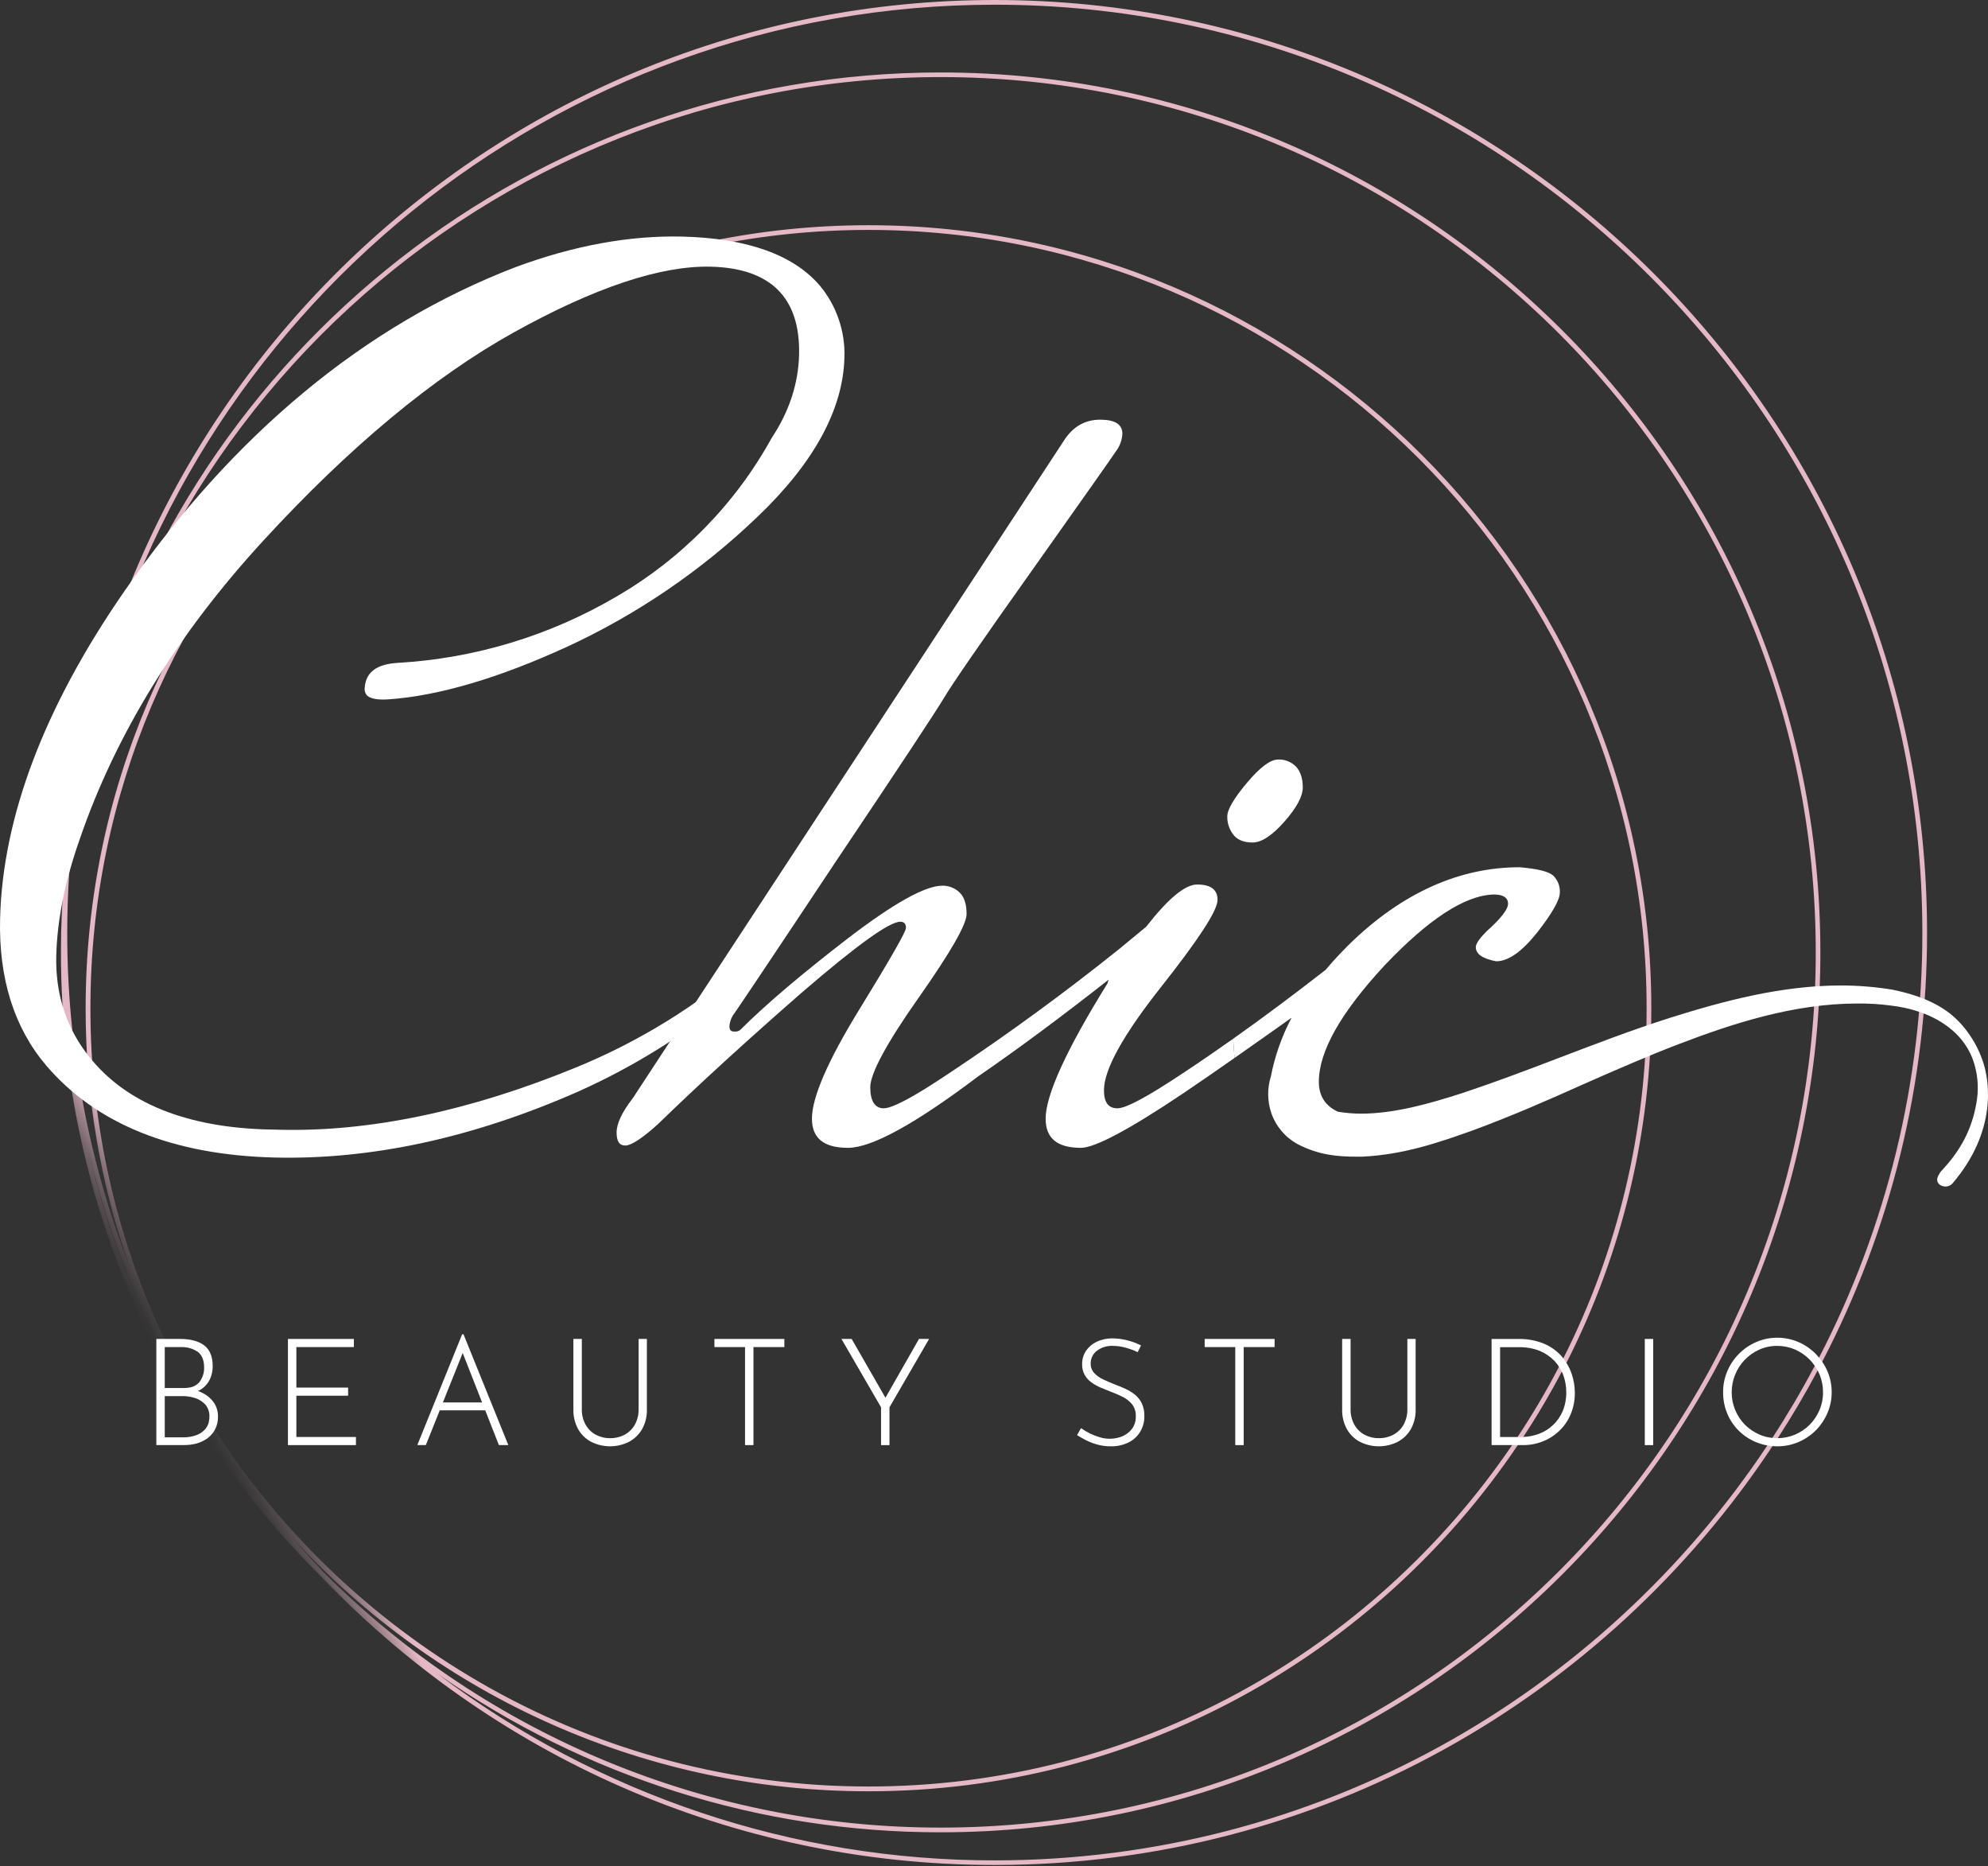 <svg width="390" height="366" viewBox="0 0 390 366" fill="none" xmlns="http://www.w3.org/2000/svg">
<rect x="0" y="0" width="390" height="366" fill="#333333" stroke="none"/>
<path d="M195.156 0C98.038 0 18.337 76.108 12.607 171.817C12.17 176.754 11.954 181.745 11.96 186.79C11.927 213.942 18.34 240.714 30.671 264.905C31.205 265.956 31.755 267.008 32.322 268.045V264.208H32.969C32.727 263.674 32.468 263.14 32.209 262.606C22.656 242.32 17.714 220.17 17.738 197.747C17.738 113.579 86.206 45.095 170.375 45.095C254.543 45.095 323.028 113.579 323.028 197.747C323.057 221.608 317.456 245.138 306.679 266.426C306.404 266.976 306.129 267.51 305.837 268.061C303.378 272.795 300.666 277.393 297.712 281.835C297.372 282.37 297.016 282.904 296.644 283.422C269.16 323.806 222.818 350.384 170.375 350.384C116.653 350.384 69.324 322.495 42.131 280.427C41.743 279.844 41.354 279.245 40.998 278.647C40.98 278.851 40.936 279.052 40.868 279.245C40.802 279.438 40.715 279.622 40.61 279.796C40.571 279.877 40.522 279.953 40.464 280.022C40.448 280.055 40.431 280.071 40.415 280.103C40.398 280.133 40.376 280.161 40.35 280.184C40.197 280.386 40.018 280.566 39.816 280.719C40.108 281.171 40.415 281.625 40.723 282.078C47.164 291.776 54.566 300.799 62.817 309.012C62.898 309.093 62.979 309.174 63.06 309.255C96.387 344.071 143.279 365.777 195.156 365.777C258.817 365.777 314.983 333.097 347.728 283.616C348.084 283.098 348.424 282.58 348.763 282.062C351.547 277.756 354.17 273.338 356.582 268.789C356.889 268.222 357.197 267.656 357.472 267.089C371.023 241.094 378.082 212.204 378.044 182.888C378.044 82.048 295.996 0 195.156 0ZM32.128 265.746C31.626 264.791 31.141 263.836 30.671 262.865C24.613 250.705 20.048 237.857 17.075 224.601C20.152 237.806 24.713 250.62 30.671 262.8C31.141 263.788 31.626 264.775 32.128 265.746ZM63.691 308.591C63.627 308.526 63.562 308.445 63.497 308.381C61.376 306.163 59.321 303.881 57.313 301.566C71.671 317.256 89.139 329.783 108.605 338.35C128.071 346.916 149.107 351.335 170.375 351.323C223.352 351.323 270.163 324.357 297.76 283.422C298.133 282.887 298.489 282.353 298.829 281.819C301.563 277.682 304.086 273.409 306.388 269.016C306.695 268.449 306.987 267.883 307.294 267.3C318.273 245.761 323.981 221.923 323.95 197.747C323.95 113.061 255.061 44.172 170.375 44.172C85.704 44.172 16.8 113.061 16.8 197.747C16.78 214.965 19.675 232.062 25.362 248.314C17.29 227.447 13.163 205.262 13.19 182.889C13.19 179.004 13.319 175.136 13.578 171.315C21.413 83.861 95.092 15.118 184.538 15.118C279.195 15.118 356.209 92.116 356.209 186.79C356.209 281.447 279.195 358.445 184.538 358.445C139.245 358.476 95.788 340.548 63.691 308.591ZM356.857 266.264C356.598 266.815 356.306 267.348 356.015 267.883C353.457 272.722 350.684 277.432 347.695 282.013C347.372 282.515 347.048 283.001 346.708 283.503C314.076 332.515 258.331 364.871 195.156 364.871C155.72 364.915 117.35 352.076 85.883 328.306C114.791 348.559 149.241 359.405 184.538 359.367C279.697 359.367 357.116 281.948 357.116 186.79C357.116 91.63 279.697 14.211 184.538 14.211C104.562 14.211 37.113 68.905 17.625 142.86C35.915 61.718 108.56 0.923 195.156 0.923C295.495 0.923 377.122 82.55 377.122 182.889C377.159 211.904 370.208 240.503 356.857 266.264V266.264Z" fill="url(#paint0_linear)"/>
<path d="M41.953 275.084C41.401 274.289 40.654 273.648 39.785 273.223C39.48 273.056 39.16 272.921 38.829 272.818C39.102 272.699 39.363 272.553 39.606 272.381C40.293 271.901 40.841 271.248 41.193 270.487C41.557 269.685 41.739 268.811 41.727 267.93C41.727 266.069 41.16 264.693 40.043 263.851C38.926 263.025 37.356 262.604 35.349 262.604H31.61C31.853 263.139 32.128 263.673 32.403 264.207H35.398C36.6 264.141 37.792 264.465 38.797 265.13C39.622 265.745 40.043 266.781 40.043 268.205C40.071 269.245 39.739 270.262 39.104 271.086C38.598 271.667 37.895 272.042 37.13 272.138C36.98 272.169 36.829 272.191 36.676 272.203C36.499 272.219 36.304 272.235 36.11 272.235H35.689C35.997 272.786 36.304 273.32 36.644 273.854C36.785 273.868 36.926 273.889 37.065 273.919C37.285 273.938 37.502 273.982 37.713 274.048C37.916 274.087 38.116 274.141 38.311 274.21C38.344 274.226 38.376 274.226 38.408 274.243C39.149 274.505 39.812 274.95 40.334 275.537C40.86 276.203 41.125 277.038 41.079 277.885C41.086 278.141 41.059 278.396 40.998 278.645C40.98 278.849 40.937 279.051 40.869 279.244C41.192 279.794 41.532 280.345 41.872 280.879C41.974 280.737 42.061 280.585 42.131 280.426C42.164 280.386 42.191 280.343 42.212 280.296C42.596 279.534 42.785 278.689 42.763 277.836C42.782 276.857 42.5 275.896 41.953 275.084ZM41.953 275.084C41.401 274.289 40.654 273.648 39.785 273.223C39.48 273.056 39.16 272.921 38.829 272.818C39.102 272.699 39.363 272.553 39.606 272.381C40.293 271.901 40.841 271.248 41.193 270.487C41.557 269.685 41.739 268.811 41.727 267.93C41.727 266.069 41.16 264.693 40.043 263.851C38.926 263.025 37.356 262.604 35.349 262.604H30.671V283.42H36.159C36.99 283.421 37.817 283.312 38.619 283.096C39.371 282.872 40.081 282.528 40.723 282.077C40.723 282.074 40.723 282.072 40.724 282.07C40.725 282.068 40.726 282.066 40.728 282.065C40.729 282.063 40.731 282.062 40.733 282.061C40.735 282.061 40.737 282.06 40.739 282.06C40.917 281.915 41.095 281.769 41.257 281.607C41.31 281.557 41.359 281.503 41.403 281.445C41.465 281.394 41.52 281.334 41.565 281.267C41.678 281.138 41.775 281.008 41.872 280.879C41.974 280.737 42.061 280.585 42.131 280.426C42.164 280.386 42.191 280.343 42.212 280.296C42.596 279.534 42.785 278.689 42.763 277.836C42.782 276.857 42.5 275.896 41.953 275.084ZM32.322 264.207H35.398C36.6 264.141 37.792 264.465 38.797 265.13C39.622 265.745 40.043 266.781 40.043 268.205C40.071 269.245 39.739 270.262 39.104 271.086C38.598 271.667 37.895 272.042 37.13 272.138C36.98 272.169 36.829 272.191 36.676 272.203C36.499 272.219 36.304 272.235 36.11 272.235H32.322L32.322 264.207ZM40.869 279.244C40.802 279.436 40.715 279.621 40.61 279.794C40.571 279.876 40.522 279.952 40.464 280.021C40.448 280.053 40.432 280.069 40.416 280.102C40.398 280.132 40.376 280.159 40.351 280.183C40.198 280.384 40.018 280.564 39.817 280.717C39.459 281.03 39.048 281.277 38.603 281.445C37.801 281.749 36.951 281.903 36.094 281.899H32.322V273.821H36.013C36.186 273.816 36.36 273.826 36.531 273.854C36.568 273.846 36.607 273.846 36.644 273.854C36.785 273.868 36.926 273.889 37.065 273.919C37.285 273.938 37.502 273.982 37.713 274.048C37.916 274.087 38.116 274.141 38.311 274.21C38.344 274.226 38.376 274.226 38.408 274.243C39.149 274.505 39.812 274.95 40.334 275.537C40.86 276.203 41.125 277.038 41.079 277.885C41.086 278.141 41.059 278.396 40.998 278.645C40.98 278.849 40.937 279.051 40.869 279.244Z" fill="white"/>
<path d="M58.14 273.74H68.291V272.145H58.14V264.2H69.421V262.604H56.486V283.427H69.828V281.832H58.14V273.74Z" fill="white"/>
<path d="M90.966 261.781L90.933 261.7H90.658L81.934 283.26L81.869 283.422H83.537L86.272 276.607H95.191L97.845 283.357L97.877 283.422H99.723L90.966 261.781ZM86.887 275.054L90.772 265.358L94.575 275.054H86.887Z" fill="white"/>
<path d="M125.281 276.354C125.307 277.413 125.058 278.462 124.557 279.396C124.093 280.227 123.405 280.911 122.571 281.371C121.682 281.842 120.688 282.082 119.682 282.066C118.69 282.081 117.711 281.841 116.838 281.371C116.01 280.909 115.327 280.226 114.865 279.397C114.364 278.463 114.115 277.414 114.141 276.354V262.604H112.487V276.441C112.452 277.797 112.779 279.137 113.433 280.325C114.037 281.384 114.935 282.245 116.018 282.804C117.157 283.369 118.41 283.663 119.681 283.663C120.952 283.663 122.206 283.369 123.345 282.804C124.429 282.242 125.331 281.383 125.945 280.327C126.608 279.141 126.939 277.799 126.904 276.441V262.604H125.281V276.354Z" fill="white"/>
<path d="M140.155 264.2H146.158V283.427H147.812V264.2H153.872V262.604H140.155V264.2Z" fill="white"/>
<path d="M173.705 274.136L167.111 262.662L167.077 262.604H165.071L172.841 276.009V283.427H174.495V276.009L182.268 262.604H180.284L173.705 274.136Z" fill="white"/>
<path d="M222.687 273.563L222.685 273.562C222.122 273.106 221.504 272.721 220.846 272.417C220.199 272.115 219.518 271.83 218.825 271.574C217.98 271.248 217.172 270.903 216.427 270.545C215.75 270.243 215.141 269.809 214.634 269.268C214.182 268.761 213.944 268.099 213.969 267.42C213.963 266.947 214.066 266.478 214.269 266.051C214.473 265.623 214.773 265.248 215.144 264.955C216.052 264.26 217.177 263.909 218.32 263.966C219.191 263.969 220.059 264.095 220.895 264.339C221.646 264.547 222.378 264.816 223.083 265.145L223.187 265.196L223.839 263.887L223.738 263.834C222.906 263.411 222.027 263.087 221.118 262.871C220.146 262.622 219.147 262.494 218.143 262.49C217.109 262.489 216.088 262.715 215.151 263.152C214.31 263.544 213.589 264.153 213.061 264.915C212.539 265.697 212.269 266.621 212.288 267.561C212.266 268.288 212.436 269.009 212.78 269.65C213.11 270.23 213.561 270.731 214.103 271.121C214.668 271.534 215.279 271.879 215.924 272.15C216.571 272.428 217.236 272.699 217.904 272.955C218.723 273.249 219.522 273.595 220.297 273.99C221.001 274.343 221.621 274.843 222.115 275.456C222.608 276.125 222.855 276.943 222.815 277.773C222.85 278.655 222.588 279.524 222.071 280.24C221.576 280.883 220.922 281.386 220.174 281.699C218.742 282.276 217.155 282.337 215.683 281.87C214.432 281.497 213.248 280.924 212.179 280.173L212.075 280.098L211.29 281.468L211.384 281.527C211.745 281.754 212.249 282.041 212.883 282.383C213.593 282.755 214.34 283.054 215.11 283.276C216.031 283.542 216.985 283.673 217.943 283.664C219.123 283.686 220.292 283.432 221.356 282.924C222.308 282.461 223.109 281.737 223.665 280.836C224.228 279.905 224.516 278.834 224.497 277.746C224.522 276.89 224.355 276.039 224.008 275.256C223.693 274.604 223.243 274.026 222.687 273.563Z" fill="white"/>
<path d="M236.329 264.2H242.332V283.427H243.986V264.2H250.046V262.604H236.329V264.2Z" fill="white"/>
<path d="M276.092 276.354C276.118 277.414 275.869 278.463 275.368 279.397C274.904 280.228 274.217 280.911 273.384 281.371C272.495 281.842 271.501 282.082 270.495 282.066C269.503 282.081 268.524 281.841 267.65 281.371C266.822 280.909 266.139 280.226 265.678 279.397C265.177 278.463 264.927 277.414 264.954 276.354V262.604H263.3V276.441C263.265 277.797 263.591 279.137 264.246 280.325C264.85 281.384 265.747 282.245 266.831 282.804C267.969 283.369 269.223 283.663 270.494 283.663C271.765 283.663 273.019 283.369 274.157 282.804C275.242 282.242 276.144 281.383 276.757 280.327C277.42 279.141 277.751 277.799 277.716 276.441V262.604H276.092V276.354Z" fill="white"/>
<path d="M308.332 269.469C308.076 268.707 307.728 267.978 307.296 267.3C307.115 266.993 306.909 266.7 306.681 266.426C306.598 266.301 306.506 266.182 306.406 266.07C305.46 264.985 304.281 264.127 302.958 263.561C301.327 262.889 299.574 262.563 297.811 262.606H292.615V283.422H298.798C300.111 283.434 301.414 283.192 302.634 282.71C303.844 282.24 304.95 281.536 305.888 280.638C306.848 279.725 307.609 278.623 308.122 277.4C308.688 276.048 308.969 274.593 308.947 273.127C308.936 271.883 308.728 270.648 308.332 269.469ZM306.584 276.72C306.149 277.758 305.505 278.694 304.691 279.471C303.878 280.248 302.913 280.849 301.857 281.236C300.885 281.59 299.864 281.787 298.83 281.819C298.696 281.833 298.561 281.838 298.426 281.836H294.282V264.225H298.021C299.393 264.2 300.756 264.442 302.035 264.937C303.117 265.384 304.097 266.045 304.917 266.879C305.265 267.239 305.574 267.635 305.839 268.061C306.048 268.364 306.232 268.684 306.389 269.016C306.503 269.241 306.601 269.473 306.681 269.712C307.073 270.78 307.27 271.909 307.264 273.046C307.286 274.304 307.055 275.554 306.584 276.72Z" fill="white"/>
<path d="M324.321 262.604H322.669V283.428H324.321V262.604Z" fill="white"/>
<path d="M358.493 268.92C358.221 268.275 357.879 267.661 357.474 267.091C357.287 266.802 357.082 266.526 356.859 266.265C356.648 266.006 356.422 265.763 356.195 265.521C355.216 264.544 354.063 263.759 352.796 263.206C351.486 262.648 350.076 262.362 348.652 262.364C347.239 262.359 345.839 262.645 344.541 263.206C341.982 264.308 339.947 266.354 338.86 268.92C338.306 270.225 338.025 271.629 338.034 273.047C338.02 274.497 338.301 275.934 338.86 277.272C339.386 278.536 340.162 279.682 341.142 280.639C342.121 281.594 343.275 282.352 344.541 282.872C345.243 283.148 345.969 283.36 346.71 283.504C347.05 283.552 347.389 283.6 347.73 283.617C348.036 283.649 348.344 283.665 348.652 283.665C350.075 283.673 351.485 283.392 352.796 282.84C354.063 282.3 355.216 281.526 356.195 280.558C357.166 279.578 357.946 278.425 358.493 277.158C359.054 275.861 359.341 274.461 359.335 273.047C359.339 271.628 359.053 270.224 358.493 268.92ZM356.94 276.56C356.484 277.633 355.831 278.61 355.013 279.441C354.186 280.254 353.214 280.907 352.149 281.367C351.079 281.822 349.928 282.059 348.765 282.063H348.62C348.312 282.063 348.004 282.047 347.697 282.014C346.827 281.929 345.976 281.711 345.172 281.367C344.114 280.903 343.148 280.25 342.323 279.441C341.509 278.611 340.861 277.633 340.413 276.56C339.95 275.458 339.714 274.274 339.718 273.079C339.716 270.696 340.638 268.404 342.291 266.686C343.104 265.846 344.071 265.17 345.14 264.695C346.245 264.203 347.443 263.954 348.652 263.967C349.854 263.964 351.044 264.206 352.149 264.679C353.219 265.152 354.191 265.822 355.013 266.654C355.387 267.03 355.723 267.442 356.017 267.884C356.221 268.176 356.41 268.479 356.584 268.79C356.713 269.033 356.826 269.276 356.94 269.535C357.407 270.646 357.644 271.841 357.635 273.047C357.651 274.254 357.414 275.45 356.94 276.56Z" fill="white"/>
<path d="M245.743 165.24C244.006 165.24 242.73 164.723 241.952 163.702C241.162 162.682 240.743 161.424 240.764 160.135C240.764 158.792 242.059 156.574 244.618 153.536C247.164 150.504 249.216 148.966 250.716 148.966C251.376 148.935 252.035 149.046 252.648 149.29C253.262 149.535 253.816 149.908 254.274 150.384C255.137 151.336 255.575 152.704 255.575 154.437C255.575 156.183 254.362 158.439 251.97 161.149C249.572 163.866 247.479 165.24 245.743 165.24Z" fill="white"/>
<path d="M143.815 194.308C144.574 193.29 145.214 192.187 145.721 191.023C146.013 190.249 146.3 189.472 146.581 188.693C136.582 197.374 125.229 204.359 112.971 209.369C92.139 217.912 72.568 222.019 54.806 221.574L51.649 221.496C35.441 220.894 23.699 215.771 16.751 206.278C12.78 200.901 10.86 194.563 11.038 187.447C11.215 180.41 12.767 172.707 15.653 164.559C22.658 144.103 34.765 124.424 51.631 106.065C68.491 87.706 85.033 73.951 100.796 65.194C116.627 56.395 129.64 52.059 139.466 52.305C151.221 52.599 157.039 58.42 156.759 69.604C156.617 75.268 154.798 80.76 151.391 85.887C144.232 98.871 133.664 109.652 120.825 117.067C107.794 124.7 93.139 129.134 78.062 130.006C73.924 130.249 71.796 131.808 71.555 134.795C71.504 135.058 71.51 135.33 71.573 135.591C71.635 135.852 71.753 136.096 71.918 136.308C72.4 136.855 73.418 137.162 74.87 137.198C75.311 137.21 75.789 137.193 76.303 137.155C86.098 136.461 97.882 132.982 111.331 126.813C125.042 120.464 137.608 111.89 148.519 101.438C159.635 90.858 165.4 80.325 165.656 70.116C165.833 64.959 164.099 59.919 160.787 55.962C155.592 49.94 146.543 46.721 133.892 46.403C123.568 46.145 112.551 48.16 101.153 52.386C71.586 63.747 45.755 85.141 24.382 115.981C8.716 138.613 0.519 160.204 0.019 180.159C-0.275 191.906 2.782 201.612 9.099 209.014C18.893 220.465 33.938 226.524 53.813 227.022C72.868 227.499 92.981 223.124 113.592 214.011C124.334 209.194 134.373 202.942 143.433 195.424C143.502 195.034 143.631 194.658 143.815 194.308Z" fill="white"/>
<path d="M242.177 207.504C245.698 205.04 249.38 202.435 253.383 199.602C251.466 203.219 250.096 207.101 249.318 211.12C248.588 213.452 248.614 215.955 249.393 218.272C250.28 220.871 252.105 223.046 254.512 224.369C258.803 226.628 262.718 226.854 266.106 226.854H267.235C275.139 226.478 281.99 224.219 289.443 221.509C296.746 218.799 303.822 215.712 310.673 212.626C316.846 209.915 323.169 207.13 329.493 204.721C339.731 200.806 351.851 196.817 364.348 196.817C366.488 196.792 368.626 196.918 370.747 197.193C378.878 198.096 384.976 202.011 387.084 207.958C387.942 210.421 388.2 213.054 387.836 215.637C387.159 220.304 385.334 224.814 381.174 229.307C380.673 229.784 380.295 230.375 380.07 231.03C380.005 231.271 380.014 231.526 380.097 231.762C380.179 231.998 380.331 232.203 380.533 232.351C380.868 232.593 381.273 232.721 381.686 232.714C381.937 232.711 382.184 232.657 382.413 232.555C382.642 232.454 382.848 232.307 383.018 232.124C391.832 221.829 390.396 211.798 388.815 207.657C387.535 204.119 385.051 200.505 381.814 198.247C378.275 195.762 374.135 194.708 371.274 194.107C367.939 193.56 364.566 193.283 361.187 193.278C349.518 193.278 338.225 196.289 327.686 199.602C320.083 202.011 312.479 204.947 305.177 207.732C299.079 210.066 293.056 212.325 286.959 214.357C280.409 216.465 273.559 218.422 266.934 218.422C265.446 218.409 263.961 218.283 262.492 218.046C260.008 216.917 258.728 214.959 258.728 212.174C258.728 206.151 263.094 198.548 271.601 189.364C280.184 180.33 287.335 175.587 293.056 175.436C294.864 175.436 295.842 176.039 295.842 177.243C295.842 178.372 294.412 180.179 291.626 182.664C289.895 184.395 289.518 185.298 289.518 185.75C289.518 187.105 290.798 188.009 293.508 188.535C295.917 188.535 298.552 186.653 301.563 182.889C304.499 179.125 306.005 176.49 306.005 175.06C306.04 174.449 305.943 173.837 305.723 173.266C305.502 172.695 305.162 172.177 304.725 171.748C303.822 170.92 301.639 170.393 298.101 170.092C286.281 170.092 275.065 175.135 264.826 185.073C263.095 186.804 261.513 188.46 260.083 190.192C253.917 194.999 247.907 199.493 241.912 203.734" fill="white"/>
<path d="M241.913 203.734C238.614 206.068 235.311 208.33 232.005 210.518C225.079 215.11 220.938 217.368 219.207 217.368C217.4 217.368 216.572 216.164 216.572 213.83C216.572 209.765 220.336 202.99 227.713 193.655C235.091 184.32 238.855 178.598 238.855 176.49C238.855 174.458 237.5 173.479 234.865 173.479C232.456 173.479 229.144 176.265 224.853 181.76L219.658 186.051C209.42 194.257 198.203 202.538 186.158 210.518C179.307 215.11 175.092 217.368 173.36 217.368C171.629 217.368 170.725 215.938 170.725 213.228C170.725 210.593 173.887 204.646 180.211 195.687C186.459 186.804 189.621 181.309 189.621 179.276C189.621 177.318 189.169 175.888 188.191 174.985C187.291 174.15 186.105 173.692 184.878 173.705C181.491 173.705 175.318 177.168 166.359 184.019C157.476 190.869 150.324 196.892 145.205 202.011C144.857 202.263 144.426 202.371 144 202.312C143.549 202.312 143.097 202.162 143.097 201.258C143.173 200.293 143.541 199.374 144.151 198.623C144.904 197.569 151.528 187.707 164.025 168.887C176.522 150.293 183.598 139.527 185.18 136.892C186.685 134.333 192.482 125.901 202.494 111.824C212.507 97.671 218.002 89.916 218.83 88.637C219.632 87.623 220.104 86.388 220.185 85.098C220.185 83.216 218.755 82.313 215.819 82.313C212.883 82.313 210.474 83.668 208.743 86.379L124.126 215.411C122.018 218.121 120.964 220.38 120.964 222.111C120.964 223.842 121.491 224.671 122.695 224.671C123.825 224.671 126.008 223.24 129.019 220.53C137.074 212.701 146.56 204.044 157.25 194.708C168.166 185.298 174.489 180.782 176.597 180.782C177.124 180.782 177.727 180.932 177.727 181.986C177.727 182.739 174.715 188.009 168.467 198.172C162.369 208.109 159.283 215.261 159.283 219.401C159.283 223.24 161.616 225.123 166.359 225.123C171.027 225.123 179.609 220.38 191.879 211.12C200.085 205.474 208.667 199.075 217.475 192.149L217.25 192.902C209.194 205.85 205.129 214.809 205.129 219.401C205.129 223.24 207.387 225.123 212.055 225.123C214.765 225.123 221.465 221.584 232.005 214.508C235.343 212.257 238.682 209.95 242.178 207.504" fill="white"/>
<defs>
<linearGradient id="paint0_linear" x1="36.159" y1="274.69" x2="353.511" y2="91.466" gradientUnits="userSpaceOnUse">
<stop stop-color="#E5B8C5" stop-opacity="0"/>
<stop offset="0.004" stop-color="#E5B8C5" stop-opacity="0.025"/>
<stop offset="0.009" stop-color="#E5B8C5" stop-opacity="0.097"/>
<stop offset="0.015" stop-color="#E5B8C5" stop-opacity="0.215"/>
<stop offset="0.022" stop-color="#E5B8C5" stop-opacity="0.381"/>
<stop offset="0.029" stop-color="#E5B8C5" stop-opacity="0.593"/>
<stop offset="0.036" stop-color="#E5B8C5" stop-opacity="0.848"/>
<stop offset="0.04" stop-color="#E5B8C5"/>
<stop offset="1" stop-color="#E5B8C5"/>
</linearGradient>
</defs>
</svg>
